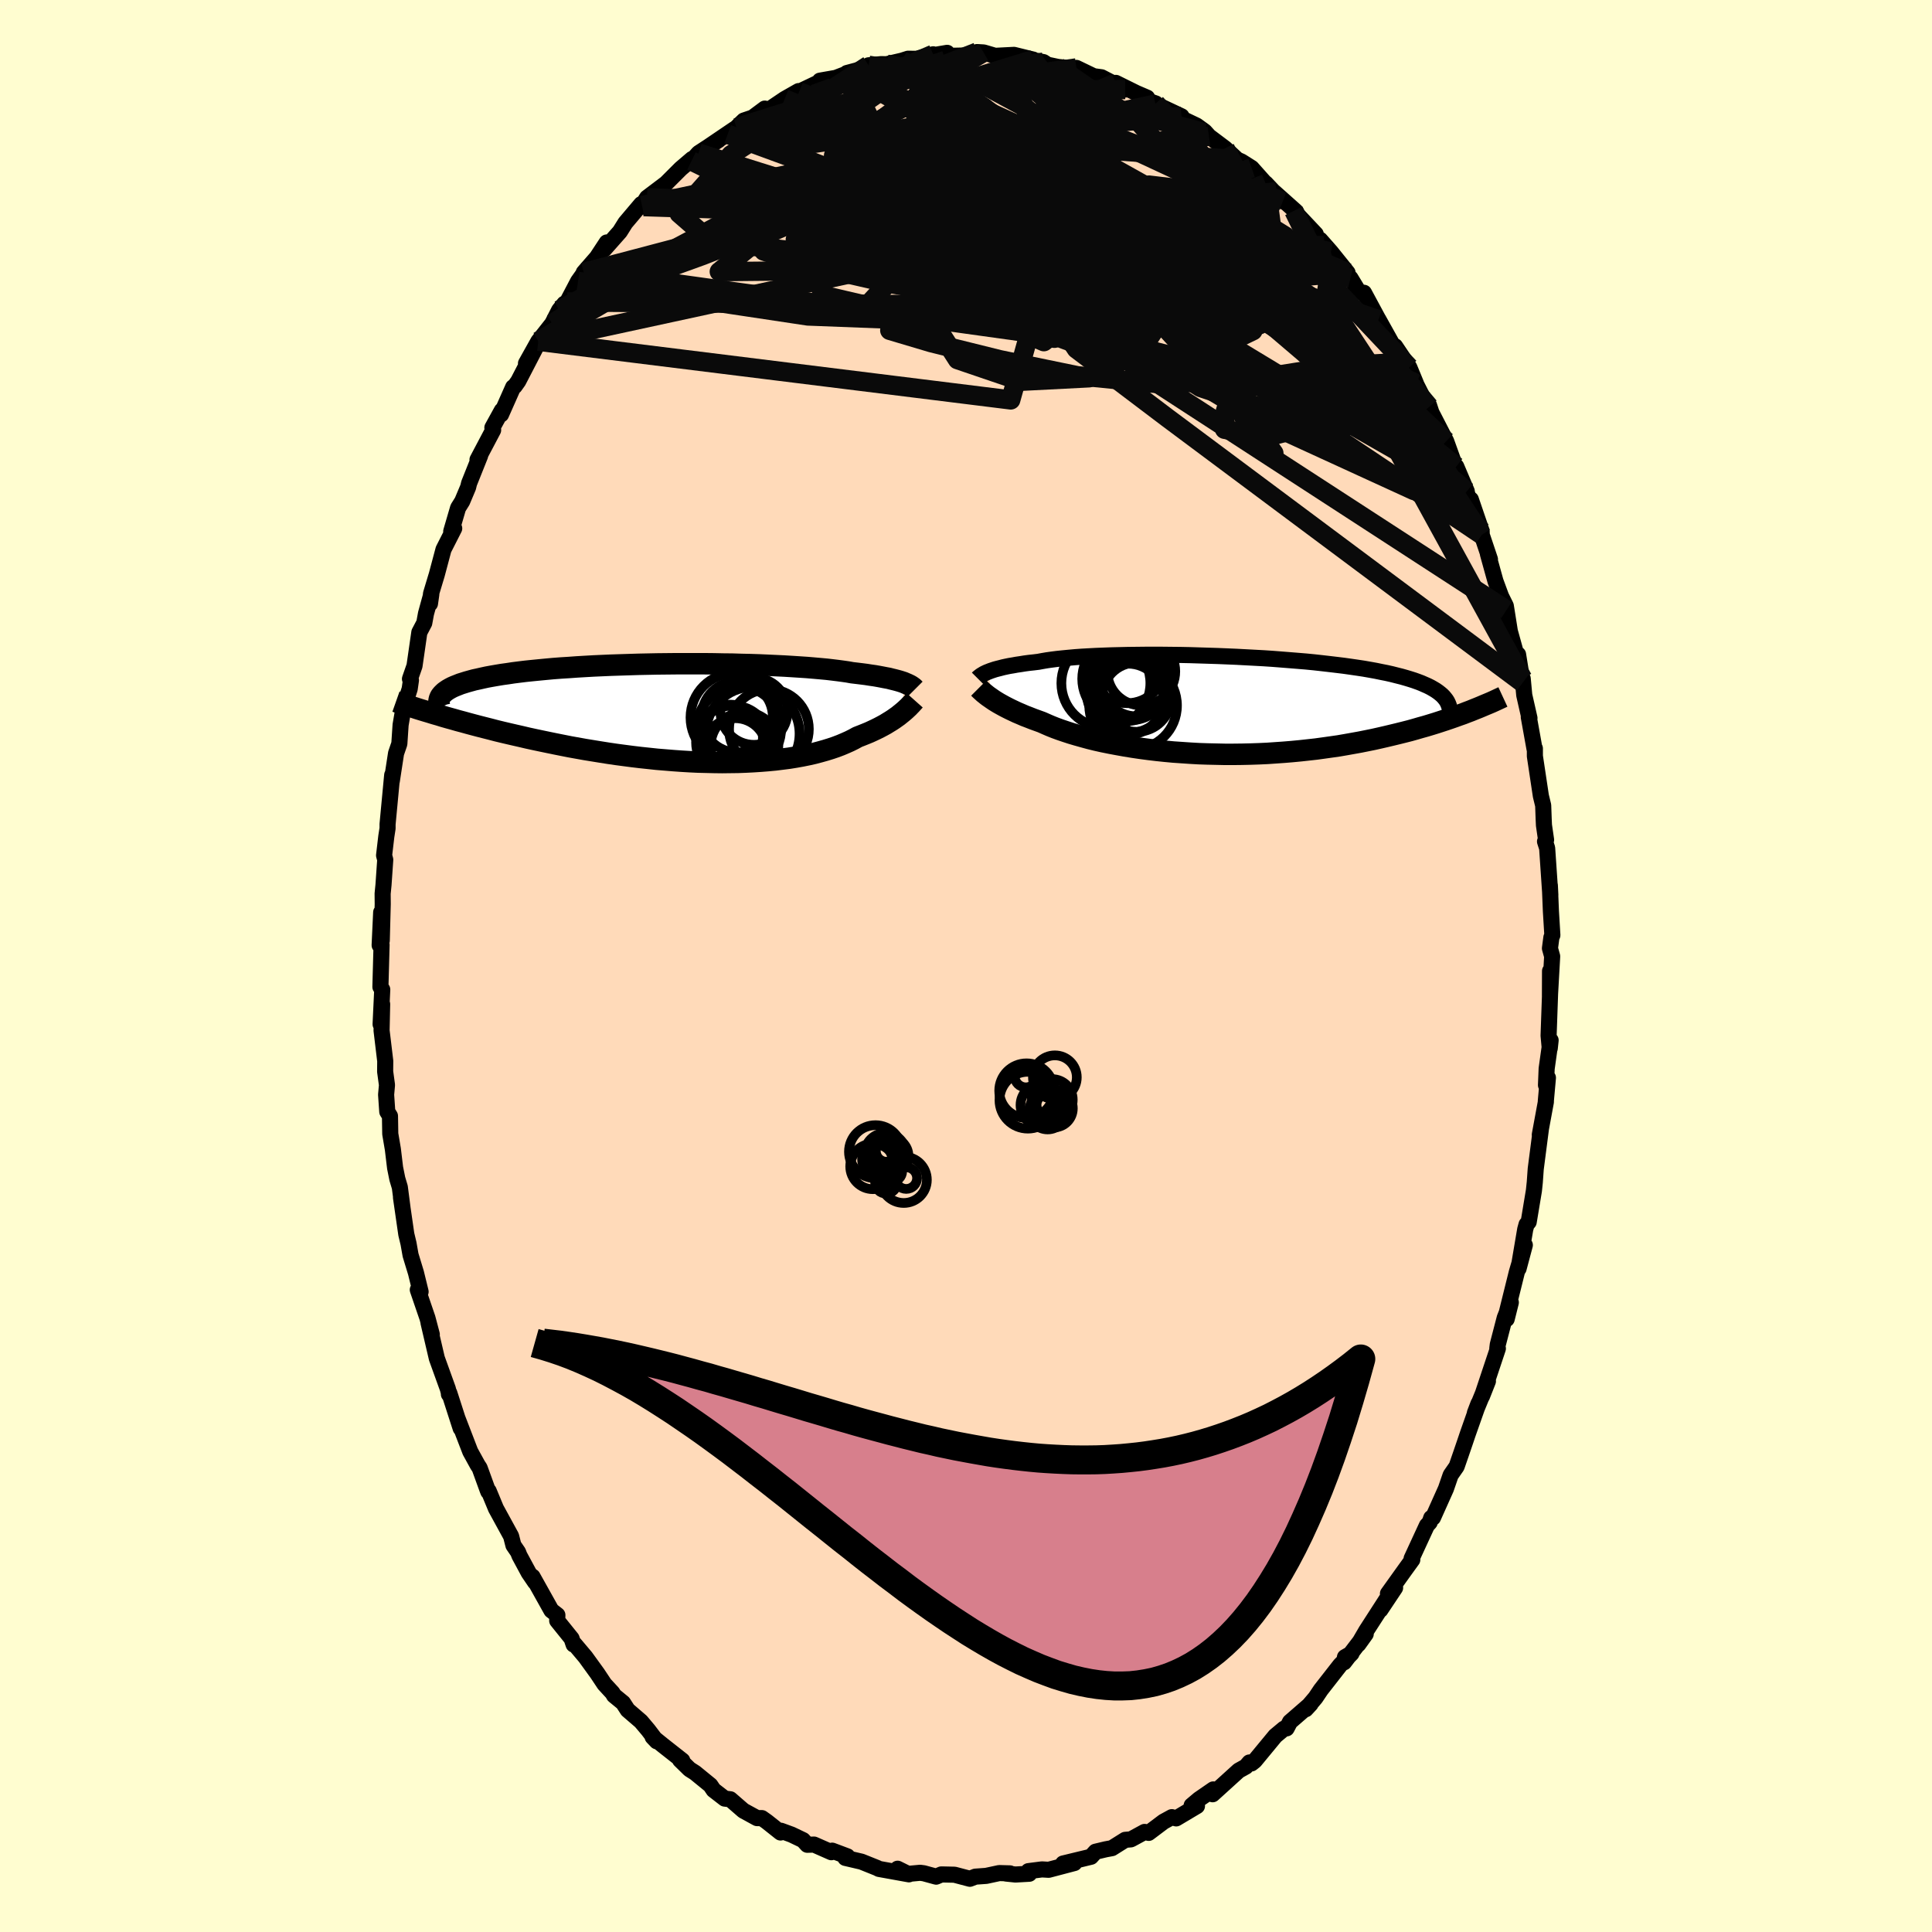 <svg xmlns="http://www.w3.org/2000/svg" width="500" height="500" viewBox="-100 -100 200 200"><defs><clipPath id="c"><path d="m23.41-3.16-.21-.07-.22-.07-.25-.07-.27-.07-.29-.07-.31-.08-.33-.06-.36-.07-.37-.07-.4-.07-.43-.06-.44-.07-.47-.06-.49-.06-.51-.06-.44-.08-.49-.07-.52-.07-.57-.07-.6-.07-.65-.06-.68-.06-.71-.06-.75-.05-.78-.05-.81-.05-.84-.04-.86-.04-.89-.04-.91-.03-.93-.02-.94-.03-.96-.01-.96-.02-.98-.01H-.16l-.98.01-.98.01-.97.02-.97.02-.95.03-.95.03-.92.03-.92.04-.89.04-.88.05-.85.05-.83.06-.81.05-.79.06-.76.07-.73.07-.71.07-.68.07-.65.08-.63.08-.59.09-.58.08-.54.09-.52.09-.49.09-.46.1-.44.1-.42.09-.4.11-.36.1-.35.11-.32.1-.3.12-.28.11-.25.11-.23.12-.21.12-.18.12-.17.12-.14.13-.13.13-.82 2.01.46.13.48.15.49.14.51.14.52.15.53.14.54.15.56.15.57.15.59.15.59.15.61.16.62.15.64.15.65.15.66.15.68.16.69.15.71.15.72.15.73.15.75.15.76.15.78.14.78.14.8.13.8.13.82.13.82.12.83.11.84.11.84.1.85.09.84.09.86.07.85.07.85.06.84.05.85.04.84.02.83.02.83.01.82-.01.81-.01.8-.03.78-.04.77-.05.76-.06.74-.07.72-.09.71-.09.68-.11.67-.12.64-.13.62-.14.6-.16.57-.16.55-.17.53-.18.5-.19.47-.2.45-.2.42-.21.4-.22.41-.16.4-.16.39-.16.37-.17.36-.17.34-.17.32-.17.31-.17.29-.18.28-.17.26-.17.24-.17.24-.17.21-.17.2-.16"/></clipPath><clipPath id="b"><path d="m-24.12-3.48.2-.08.21-.07.24-.08.26-.07.28-.07.3-.08.32-.07.34-.07.37-.06.38-.07.41-.06.43-.07.45-.06.47-.05.49-.06.43-.08.47-.08.5-.07.55-.07.58-.06.62-.06.66-.06.69-.05.72-.04.75-.04.78-.03.81-.03.84-.02.85-.02.88-.01.9-.01h1.84l.93.01.95.01.95.02.96.03.96.03.96.03.96.04.95.04.94.05.94.05.93.05.91.06.9.07.88.07.87.07.85.07.82.08.81.09.78.09.76.09.74.09.71.1.69.1.66.1.63.11.61.11.58.12.56.11.53.12.51.13.48.12.46.13.43.13.41.13.39.14.37.14.34.15.32.14.3.15.28.16.25.15.23.16.22.17.19.16.17.17.15.18L25.78.58l-.4.15-.41.16-.43.15-.44.16-.46.16-.47.16-.49.16-.49.16-.52.16-.53.16-.54.15-.55.16-.57.16-.59.15-.6.15-.62.15-.63.15-.65.15-.67.15-.69.14-.7.14-.72.13-.73.13-.75.13-.77.11-.78.11-.8.11-.81.09-.82.09-.84.08-.84.07-.86.06-.87.06-.87.04-.88.03-.88.02-.89.01H.33l-.9-.02-.89-.02-.89-.03-.88-.05-.88-.06-.88-.06-.86-.08-.86-.09-.84-.1-.83-.11-.81-.12-.8-.13-.78-.14-.75-.14-.74-.15-.72-.16-.69-.17-.66-.18-.64-.18-.61-.18-.58-.19-.56-.19-.52-.19-.5-.2-.46-.2-.43-.19-.47-.17-.44-.16-.43-.17-.42-.16-.39-.17-.38-.16-.36-.17-.34-.16-.32-.16-.31-.16-.29-.16-.27-.15-.25-.15-.24-.15-.22-.15"/></clipPath><filter id="a"><feTurbulence baseFrequency=".05" numOctaves="3" result="noise" type="noise"/><feDisplacementMap in="SourceGraphic" in2="noise" scale="2"/></filter></defs><rect width="100%" height="100%" x="-100" y="-100" fill="#FFFDD0"/><path fill="#FFDAB9" stroke="#000" stroke-linejoin="round" stroke-width="1.667" d="m60.68-1-.23 4.09.01-2.57.03 1.56-.18 5.13.12 1.31.09-.83-.41 2.93-.07 1.71.2-.76-.22 2.45.01.04-.63 3.41.12-.65-.54 4.17-.1 1.4-.09.86-.54 3.25-.22.25-.14.51-.69 4.07.65-2.44-.82 2.77-1.11 4.47.05.42.43-1.72-.63 1.59-.72 2.77-.05.41h.06l-1.65 4.95.62-1.57-1.35 3.29.37-.97-1.11 3.15-.29.86-.4 1.17-.46 1.33-.62.89-.49 1.42-1.34 2.99-.18.02-.16.47-.29.32-1.58 3.42.07.12-.76 1.05-1.76 2.46.74-.6-1.52 2.28 1.02-1.69-2.49 3.86-.81 1.39.76-1.06-2.24 2.93.09-.53.68-.39-1.18 1.21-2 2.56-.55.82-1.01 1.19.5-.54-2.13 1.85-.35.67-.27.03-.9.75-2.13 2.58-.34.27-.21-.1-.37.43-.74.41-2.7 2.45.07-.5-1.48 1.02-.76.64.55.06-2.15 1.28-.45-.13-.86.47-1.54 1.16-.42-.1-1.34.73-.09.04-.58.05-1.37.86-.65.12-1.05.25-.47.52-2.89.7 1.17-.05-2.66.7-.7-.04-1.4.18.09.27-1.43.08-.97-.1.4-.02-1.11-.03-1.35.29-1.12.08-.57.22-1.59-.42-1.36-.03-.54.23-1.28-.35-.38-.05-1.31.12-1.02-.54 1.17.58-3.1-.56-.19-.1-1.62-.65-1.67-.39.21-.16-1.57-.59-.09.16-1.79-.79-.7.02-.44-.48-1.19-.57-1.09-.4-.05.18-1.41-1.12-.52-.37h-.5l-1.41-.77-1.36-1.18-.58-.07-1.15-.89-.33-.49-1.58-1.29-.58-.37-.98-.96.23.06-2.02-1.59-1.05-.85.43.45-.89-1.17-.75-.89-1.37-1.18-.48-.74-.94-.77-.15-.26-.84-.91-.73-1.1-1.23-1.7-1.13-1.34-.1.04-.21-.62-1.49-1.85.02-.58-.62-.48-1.95-3.49.26.56-.66-.97-.96-1.78-.14-.36-.48-.7-.24-.94-1.57-2.87-.75-1.81-.04.07-.08-.2-.82-2.26-.2-.3-.77-1.4-1.32-3.43.33 1.03-1.18-3.66-.04.13v-.13l-.11-.43-1.14-3.16-.86-3.68.34 1.21-.45-1.7-1-2.92.29.2-.48-1.96-.56-1.84-.21-1.19-.23-.96-.55-3.81.16 1.1-.28-2.16-.26-.87-.23-1.14-.23-1.92-.27-1.59-.03-1.85-.28-.45-.12-1.76.09-1-.19-1.39.01-1.09-.38-3.16.06-2.73-.16 2.08.17-3.59-.19-.27.12-4.37-.2.05.16-3.41.06 2.92.1-3.77-.01-1.08.09-.91.18-2.6-.12-.45.23-1.96.13-.84v-.43l.48-5.09-.04.62.12-.79.32-2.08.34-.99.13-1.95.29-1.7.65-2.02.13-.9-.1-.14.47-1.35.5-3.47.51-.97.18-.98.55-2-.14.98.11-1.03.6-1.99.69-2.59 1.11-2.18-.31.31.71-2.43.43-.69.61-1.45.1-.41 1.14-2.85-.27.41 1.62-3.07-.08-.25.98-1.78-.08.41 1.25-2.82.16-.1.37-.52 1.94-3.74-1.14 1.9 1.28-2.29 1.44-1.83.71-1.39.54-.67-.53.73.83-.91 1.12-2.13.76-1.07-.17.15 1.36-1.56 1.02-1.55-.26.71 1.62-1.83.57-.91 1.64-1.94.25.26-.17-.1.52-.82 1.97-1.49 1.52-1.52 1.17-1-.06.21.74-.82 2.07-1.35-1 .65 2.64-1.79-.7.54.91-.68.76-.74.92-.31 1.25-.93.4.13 1.66-1.12 1.44-.82.06.07 2.16-1.03-.01-.12 1.65-.29.73-.28.52-.19-.11-.03 2.18-.58.07-.22 1.3-.12.56.01 1.59-.37.63-.2.88.01 1.72-.47-.08.11 1.53-.26.21.31 2.44-.05.45-.34.67.04.28.08.91.27 1.96-.1 1.99.49-.46-.02 1.52.28.41.27 1.09.23 1.68.17.23-.07 2.16 1.04-.44-.19.88.12 2.45 1.27-.97-.69 2.12 1.05 1.12.48.03.3.86.3-.03.06 2.7 1.27-1.15-.33L23.87-87l.84.61.44.49-.5-.37 2.17 1.63 1.26 1.17.43.19 1.06.67 1.45 1.63v-.05l1.77 1.88-.87-.95 2.21 1.97-.19-.04 2.27 2.41-.52-.35 1.36 1.54-.39-.61 1.11 1.26 1.73 2.15-.27.08.57.48.88 1.45.52.07 1.71 3.17-.21-.38-.02-.06 1.64 2.94.1-.14 1.47 2.19.69 1.67-.51-.97 1.13 2.23.75 1.15-.02-.16.25.76 1.53 2.97.96 2.67.08-.06 1.09 2.57-.07-.1.85 2.6-.36-1.66 1.12 3.28.01.39.85 2.53-.21-.55.78 2.81.58 1.57.49.99.07.43.35 2.2.93 3.35-.08-.95.47 2.93.01-.44.16 1.72.54 2.38-.07-.11.59 3.28.04-.03v.79l.62 4.12.24.99.05 1.39.03.66.22 1.51-.11.17.22.69.33 4.85-.05-1 .11 2.69.15 2.47-.1.23-.15 1.13.23.83-.23 4.09" filter="url(#a)"/><path fill="#fff" d="m-24.12-3.48.2-.08.21-.07.24-.08.26-.07.28-.07.3-.08.32-.07.34-.07.37-.06.38-.07.41-.06.43-.07.45-.06.47-.05.49-.06.43-.08.47-.08.5-.07.55-.07.58-.06.62-.06.66-.06.69-.05.72-.04.75-.04.78-.03.81-.03.84-.02.85-.02.88-.01.9-.01h1.84l.93.01.95.01.95.02.96.03.96.03.96.03.96.04.95.04.94.05.94.05.93.05.91.06.9.07.88.07.87.07.85.07.82.08.81.09.78.09.76.09.74.09.71.1.69.1.66.1.63.11.61.11.58.12.56.11.53.12.51.13.48.12.46.13.43.13.41.13.39.14.37.14.34.15.32.14.3.15.28.16.25.15.23.16.22.17.19.16.17.17.15.18L25.78.58l-.4.15-.41.16-.43.15-.44.16-.46.16-.47.16-.49.16-.49.16-.52.16-.53.16-.54.15-.55.16-.57.16-.59.15-.6.15-.62.15-.63.15-.65.15-.67.15-.69.14-.7.14-.72.13-.73.13-.75.13-.77.11-.78.11-.8.11-.81.09-.82.09-.84.08-.84.07-.86.06-.87.06-.87.04-.88.03-.88.02-.89.01H.33l-.9-.02-.89-.02-.89-.03-.88-.05-.88-.06-.88-.06-.86-.08-.86-.09-.84-.1-.83-.11-.81-.12-.8-.13-.78-.14-.75-.14-.74-.15-.72-.16-.69-.17-.66-.18-.64-.18-.61-.18-.58-.19-.56-.19-.52-.19-.5-.2-.46-.2-.43-.19-.47-.17-.44-.16-.43-.17-.42-.16-.39-.17-.38-.16-.36-.17-.34-.16-.32-.16-.31-.16-.29-.16-.27-.15-.25-.15-.24-.15-.22-.15" filter="url(#a)" transform="translate(26.46 -26.99)"/><path fill="#fff" d="m23.41-3.16-.21-.07-.22-.07-.25-.07-.27-.07-.29-.07-.31-.08-.33-.06-.36-.07-.37-.07-.4-.07-.43-.06-.44-.07-.47-.06-.49-.06-.51-.06-.44-.08-.49-.07-.52-.07-.57-.07-.6-.07-.65-.06-.68-.06-.71-.06-.75-.05-.78-.05-.81-.05-.84-.04-.86-.04-.89-.04-.91-.03-.93-.02-.94-.03-.96-.01-.96-.02-.98-.01H-.16l-.98.01-.98.01-.97.02-.97.02-.95.03-.95.03-.92.03-.92.04-.89.04-.88.05-.85.05-.83.06-.81.05-.79.06-.76.07-.73.07-.71.07-.68.07-.65.08-.63.08-.59.09-.58.08-.54.09-.52.09-.49.09-.46.1-.44.1-.42.09-.4.11-.36.1-.35.11-.32.1-.3.12-.28.11-.25.11-.23.12-.21.12-.18.12-.17.12-.14.13-.13.13-.82 2.01.46.13.48.15.49.14.51.14.52.15.53.14.54.15.56.15.57.15.59.15.59.15.61.16.62.15.64.15.65.15.66.15.68.16.69.15.71.15.72.15.73.15.75.15.76.15.78.14.78.14.8.13.8.13.82.13.82.12.83.11.84.11.84.1.85.09.84.09.86.07.85.07.85.06.84.05.85.04.84.02.83.02.83.01.82-.01.81-.01.8-.03.78-.04.77-.05.76-.06.74-.07.72-.09.71-.09.68-.11.67-.12.64-.13.62-.14.6-.16.57-.16.55-.17.53-.18.5-.19.47-.2.45-.2.42-.21.4-.22.41-.16.4-.16.39-.16.37-.17.36-.17.34-.17.32-.17.31-.17.29-.18.28-.17.26-.17.24-.17.24-.17.21-.17.2-.16" filter="url(#a)" transform="translate(-29.86 -26.19)"/><g fill="none" stroke="#000" transform="translate(26.46 -26.99)"><path stroke-linejoin="round" stroke-width="1.667" d="m-25.26-2.79.06-.06.07-.06.08-.06.09-.07.1-.07.12-.07.13-.08.14-.07.17-.08.18-.07.2-.08.21-.07.24-.08.26-.07.28-.07.3-.08.32-.07.34-.07.37-.06.38-.07.41-.06.43-.07.45-.06.47-.05.49-.06.43-.08.47-.08.5-.07.55-.07.58-.06.62-.06.66-.06.69-.05.72-.04.75-.04.78-.03.81-.03.84-.02.85-.02.88-.01.9-.01h1.84l.93.01.95.01.95.02.96.03.96.03.96.03.96.04.95.04.94.05.94.05.93.05.91.06.9.07.88.07.87.07.85.07.82.08.81.09.78.09.76.09.74.09.71.1.69.1.66.1.63.11.61.11.58.12.56.11.53.12.51.13.48.12.46.13.43.13.41.13.39.14.37.14.34.15.32.14.3.15.28.16.25.15.23.16.22.17.19.16.17.17.15.18.13.17.11.18.09.19.07.18.06.19.04.19.02.2v.19l-.01.2-.03.21" filter="url(#a)"/><path stroke-linejoin="round" stroke-width="2.222" d="m-25.14-1.78.08.08.09.09.11.1.11.1.13.12.14.11.16.13.17.13.19.13.2.14.22.15.24.15.25.15.27.15.29.16.31.16.32.16.34.16.36.17.38.16.39.17.42.16.43.17.44.16.47.17.43.19.46.2.5.2.52.19.56.19.58.19.61.18.64.18.66.18.69.17.72.16.74.15.75.14.78.14.8.13.81.12.83.11.84.1.86.09.86.08.88.06.88.06.88.05.89.03.89.02.9.02h.89l.89-.01.88-.02.88-.03.87-.04.87-.06.86-.06.84-.07.84-.08.82-.09.81-.09.8-.11.78-.11.77-.11.75-.13.73-.13.72-.13.7-.14.69-.14.67-.15.65-.15.63-.15.62-.15.6-.15.59-.15.57-.16.55-.16.54-.15.53-.16.52-.16.49-.16.49-.16.47-.16.46-.16.44-.16.43-.15.41-.16.4-.15.39-.16.38-.15.36-.15.35-.15.34-.14.33-.14.31-.14.3-.14.3-.14.28-.13" filter="url(#a)"/><circle cx="-10.027" cy="-2.738" r="4.402" clip-path="url(#b)" filter="url(#a)"/><circle cx="-9.162" cy=".022" r="4.542" clip-path="url(#b)" filter="url(#a)"/><circle cx="-8.312" cy="-3.508" r="3.516" clip-path="url(#b)" filter="url(#a)"/><circle cx="-8.837" cy="-2.458" r="3.602" clip-path="url(#b)" filter="url(#a)"/><circle cx="-11.982" cy="-2.288" r="4.606" clip-path="url(#b)" filter="url(#a)"/><circle cx="-9.782" cy="-4.153" r="3.938" clip-path="url(#b)" filter="url(#a)"/><circle cx="-9.687" cy="-.633" r="3.674" clip-path="url(#b)" filter="url(#a)"/><circle cx="-8.797" cy="-.838" r="3.588" clip-path="url(#b)" filter="url(#a)"/><circle cx="-9.417" cy="-2.423" r="3.968" clip-path="url(#b)" filter="url(#a)"/><circle cx="-9.652" cy="-1.463" r="4.338" clip-path="url(#b)" filter="url(#a)"/></g><g fill="none" stroke="#000" transform="translate(-29.86 -26.19)"><path stroke-linejoin="round" stroke-width="2.222" d="m24.58-2.46-.06-.06-.07-.07-.08-.07-.1-.07-.1-.07-.12-.07-.14-.07-.15-.07-.17-.07-.18-.08-.21-.07-.22-.07-.25-.07-.27-.07-.29-.07-.31-.08-.33-.06-.36-.07-.37-.07-.4-.07-.43-.06-.44-.07-.47-.06-.49-.06-.51-.06-.44-.08-.49-.07-.52-.07-.57-.07-.6-.07-.65-.06-.68-.06-.71-.06-.75-.05-.78-.05-.81-.05-.84-.04-.86-.04-.89-.04-.91-.03-.93-.02-.94-.03-.96-.01-.96-.02-.98-.01H-.16l-.98.01-.98.01-.97.02-.97.02-.95.03-.95.03-.92.03-.92.04-.89.04-.88.05-.85.05-.83.06-.81.05-.79.06-.76.07-.73.07-.71.07-.68.07-.65.08-.63.08-.59.09-.58.08-.54.09-.52.09-.49.09-.46.1-.44.1-.42.09-.4.11-.36.1-.35.11-.32.1-.3.12-.28.11-.25.11-.23.12-.21.12-.18.12-.17.12-.14.13-.13.13-.1.12-.09.13-.06.14-.05.13-.02.14-.02.13.01.14.03.14.03.14.06.14" filter="url(#a)"/><path stroke-linejoin="round" stroke-width="2.222" d="m24.55-1.31-.08.09-.09.1-.1.11-.11.12-.12.12-.13.14-.15.14-.16.15-.17.15-.19.16-.2.16-.21.17-.24.17-.24.17-.26.17-.28.17-.29.18-.31.17-.32.17-.34.17-.36.17-.37.17-.39.16-.4.16-.41.16-.4.22-.42.21-.45.2-.47.2-.5.19-.53.18-.55.17-.57.16-.6.16-.62.14-.64.13-.67.12-.68.11-.71.09-.72.09-.74.07-.76.06-.77.05-.78.04-.8.03-.81.01-.82.01-.83-.01-.83-.02-.84-.02-.85-.04-.84-.05-.85-.06-.85-.07-.86-.07-.84-.09-.85-.09-.84-.1-.84-.11-.83-.11-.82-.12-.82-.13-.8-.13-.8-.13-.78-.14-.78-.14-.76-.15-.75-.15-.73-.15-.72-.15-.71-.15-.69-.15-.68-.16-.66-.15-.65-.15-.64-.15-.62-.15-.61-.16-.59-.15-.59-.15-.57-.15-.56-.15-.54-.15-.53-.14-.52-.15-.51-.14-.49-.14-.48-.15-.46-.13-.45-.14-.44-.13-.43-.13-.42-.13-.4-.13-.39-.13-.37-.12-.37-.12-.35-.11-.34-.12" filter="url(#a)"/><circle cx="5.942" cy=".466" r="4.602" clip-path="url(#c)" filter="url(#a)"/><circle cx="7.912" cy="-.184" r="3.478" clip-path="url(#c)" filter="url(#a)"/><circle cx="6.347" cy="1.631" r="4.376" clip-path="url(#c)" filter="url(#a)"/><circle cx="7.782" cy="2.146" r="4.846" clip-path="url(#c)" filter="url(#a)"/><circle cx="6.177" cy=".401" r="3.684" clip-path="url(#c)" filter="url(#a)"/><circle cx="9.462" cy="1.666" r="4.13" clip-path="url(#c)" filter="url(#a)"/><circle cx="6.932" cy="3.411" r="3.502" clip-path="url(#c)" filter="url(#a)"/><circle cx="5.452" cy="2.516" r="3.382" clip-path="url(#c)" filter="url(#a)"/><circle cx="5.972" cy="3.781" r="3.244" clip-path="url(#c)" filter="url(#a)"/><circle cx="5.727" cy="3.036" r="3.812" clip-path="url(#c)" filter="url(#a)"/></g><g fill="none" stroke="#0A0A0A" stroke-linejoin="round" stroke-width="2"><path d="m-8.22-93.35 13.5 2.66 2.09 4.83-2.42 6.25-1.55 5.38-1.56 2.69-3.73.18-6.15-1.06-6.83-1.2-5-.64-1.07.25 4 1.28 8.81 2.03 11.72 2.09 11.2 1.17 6.65-.6-.88-2.65-8.63-4.28-13-5.2-11.14-5.23-4.9-3.48-6.65 2.1" filter="url(#a)"/><path d="m47.95-57.89-3.83-4.54-6.02.34-8.84 1.41-9.21.42-8.49-.84-8.04-1.66-7.14-1.77-4.27-1.27.83-.59 5.76-.45 6.64-1.67 1.5-4.26L.36-79.4l-9.54-6.68-2.3-4.82 8.08-3.48" filter="url(#a)"/><path d="M15.51-91.42.89-75.64l14.37 8.51 7.1 1.47-4.19-3.18-9.36-4.14-8.54-2.84-5.29-.92-2.7.51-1.97.89-2.61.3-3.32-.77-2.72-1.64-.28-1.71 3.51-.76 7.13 1.02 8.63 2.69 6.22 2.57-.04-.4-8.31-3.55-31.89-1.02" filter="url(#a)"/><path d="m-44.27-64.67 48.9 6.07 2.56-9.17L4.6-70.8l1.68.49 3.39-.78 1.41-3.23-1.42-4.32-2.63-3.58-1.72-1.57.47.97 2.91 3.51 4.92 5.55 6.06 6.66 5.95 6.47 4.42 4.97 1.83 2.57-.68-.07-1.97-2.58-2.14-4.98-2.94-7.34-6.46-8.64-12.83-6.41-20.43 1.7-28.69 16.74" filter="url(#a)"/><path d="m16.48-90.73-7.02.04-.51 3.32 5.9 4.52 4.67 2.61-.18.24-4.7-.62-7.31-.24-7.88.26-6.4.11-3.14-.54.99-1.14 4.49-1.33 6.25-1.26 5.97-1.18 3.9-.96 2.77.59 18.51 7.16" filter="url(#a)"/><path d="M55.95-36.85 17.44-61.86l1.75-8.66L24-73.93l2.26-1.05.74-.17-.01-.48-.84-1.35-1.8-1.93-2.48-1.58-2.92-.35-4.44.87-8.43.69-12.8-1.57-8.66-5.1 11.98-8.43" filter="url(#a)"/><path d="m-39.57-71.79 30.53-8.05 17.98-1 6.16-1.67-.2-2.12L12.7-86l-1.35.18.2 1.6.6 2.19-.51 1.93-1.93 1.34-2.04 1.05-.18 1.23 2.7 1.51 4.65 1.23 4.06.08.82-1.66-3.43-3.13L10-82.04l-6.1-3.09-3.11-2.19 1.03-.72 7.44 3.4L39.5-71.77" filter="url(#a)"/><path d="M49.71-54.32 24.72-77.77l-5.19-2.76-2.38 4.75-4.52 4.89-4.26 2.92-1.57 1.11 1.19-.31 2.57-1.58 2.42-2.7 1.38-3.41.17-3.52-.84-3.01-1.63-2.1-2.27-1.06-2.62-.03-2.38.88-1.31 1.62.09 1.92.52 1.43-1.12-.1-3.87-2.39-4.26-4.33.06-4.57 12.06-3.71" filter="url(#a)"/><path d="m33.94-78.17 3.56 7.26-.53 3.6-6.93-2.44-9.33-4.84-7.68-4.65-3.96-2.72.06.23 3.43 3.09 5.4 4.7 5.41 4.36 3.36 2.28.01-.65-3.2-3.12-5.07-4.25-5.36-3.84-4.9-2.52-4.71-1.21-4.83-.31-3.88.77-.03 3.01 7.05 5.65 12.93 2.44-7.78-22.5" filter="url(#a)"/><path d="m-8.22-93.35 29.57 17.44 8.49 8.16-3.2.91-5.72.3-3.83.57-.89-.44 1.03-1.76.98-2.22-.38-1.74-1.51-1.09-1.33-1.11-.38-2.1-.23-3.58-1.66-4.57-3.45-4.27-3.37-2.89-.34-1.44 2.46-.39" filter="url(#a)"/><path d="m53.39-44.63-36.4-24.35.31-6.01.64-2.23-6.03-2.52-9.38-2.27-8.49-1.17-5.48.09-2.19 1.06.73 1.65 3.3 1.84 5.46 1.61 6.81 1.03 6.95.23 5.77-.54 3.48-1.04.25-1.11-3.83-.67-8.17.2-10.87 1.13-8.57 1.16 1.73-1.07 17.11-5.04 18.13-3.62" filter="url(#a)"/><path d="m-42.83-66.5 5.34-3.35 10.25-3.71 9.34-3.67 5.8-.93 2.86 1.54.64 2.23-.66 1.68-.08.89 2.86.42 7 .06 9.89-.6 9.19-1.71 4.95-3.01.22-3.63-.87-2.43 1.48-.17-5.74-6.4" filter="url(#a)"/><path d="m-10.08-93.24-14.24 9.26-5.37 6.09 3.03 2.63 8.71 1.41 11.19 1.23 10.85.51 8.66-.94 5.81-2.42 3.37-3.13 1.9-2.67 1.45-.9 1.58 1.86.84 4.59-5.64 2.92-34.28-19.61" filter="url(#a)"/><path d="m-41.28-68.74 47.29.36 11.23-7.16 5.85-2.15 3.32.56-1.01-.18-4.71-1.45-5.25-1.11-2.53.99 1.04 3.58 2.11 4.68-.71 2.62-4.77-2.41-5.39-7.43-.82-8.1 15.24-3.29" filter="url(#a)"/><path d="m15.51-91.42-36.4 15.77-4.65 3.77 12.21-.12 16.92-.58 13.28-.47 6.1-1.25-.89-2.78-5.57-4.05-7.35-4.19-6.77-3.08-4.76-1.19-2.02.87 1.17 2.69L1.1-81.9l6 5.21 3.5 5.72-5.86 4.49-21.11-.81-23.79-3.58" filter="url(#a)"/><path d="m-42.12-67.89 22.13-11.74 11.62-3.66.93 2.14-.29 5.36 3.38 5.45 6.85 3.55 7.91 1.24 6.38-.52 3.25-1.44-.16-1.66-2.8-1.62-4.39-1.76-5.21-2.2-5.56-2.58-5.11-2.37-2.97-1.18 1.43.82 7.37 3.02 12.28 4.44 12.43 3.79 4.97-.29-10.16-7.43-34.38-15.88" filter="url(#a)"/><path d="M6.96-93.83 26.7-66.47l-10.99-.41-11.53-1.46-4.24.43 1.45-.05 4.62-1.7 6.07-2.52 5.96-1.94 4.16-.57.93.53-2.87.72-6 .03-7.12-.95-5.59-1.42-1.85-.94 2.6.32 6.17 1.82 8.09 2.87 8.17 3.02L28.96-67l-10.39-2.62-46.25-14.53" filter="url(#a)"/><path d="m1.15-94.61-18.29 7.1-3.5 2.38 4.61.02 7.34-1.11 6.23-1.28 3.64-.98.73-.36-2.17.6-4.19 1.69-3.83 2.4-.24 2.17 5 .87 8.19-1.01 6.7-2.71 2.8-3.47-4.65-4.77" filter="url(#a)"/><path d="m42.7-66.9-19.91-6.75L8.42-77.6l-4.79-3.83.54-2.74 3.52-.41 4.66 1.91 3.78 2.89 1.23 2.2-1.74.61-3.74-.74-4.08-1.2-2.97-.82-.99-.1 1.52.65 4.37 1.46 6.96 2.44 7.9 3.26 5.73 3.33.06 2.31-7.21.13-8.67-3.37 25-2.15" filter="url(#a)"/><path d="m-10.08-93.24 11.4 1.76 4.56 2.46L7.9-87.5l-.17.87-.95 1.16-.48 1.97.48 2.7 1.03 2.99.49 2.73-.8 2.15-1.81 1.38-1.88.25-1.58-1.3-1.88-2.77-2.37-3.13-1.14-2.32 2.42-2.08 5.68-3.45 17.37-1.61" filter="url(#a)"/><path d="m-12.33-92.44 5.65 17.76 19.85 9.97 5.87 1.32-5.58-4.33-8.8-6.46-7.45-5.98-5.43-4.06-4.18-1.85-3.33-.13-2.22.72-.59.87 1.37.88 3.33 1.28 4.98 2.21 5.99 3.32 5.97 4.05 5.02 3.92 4.65 2.58 7.13-.02 11.42-.95 19.43 15.63" filter="url(#a)"/><path d="m-5.12-93.91 22.25 16.34-4.26 2.63-2.32.33 3.73-.26 5.99-.31 4.57-.32 1.23-.48-2.67-.67-6.23-.75-8.75-.7-9.56-.46-8.34-.03-5.2.55-.89 1.15 3.45 1.61 6.74 1.78 8.36 1.62 8.45 1.26 7.44.69 5.27-.31 1.15-2.13-5.08-3.68-13.55-2.01-39.68-1.47" filter="url(#a)"/><path d="M-28.42-83.33 9.15-64.98l.35-4.05 2.31-2.17 7.19.69 5.98.29 1.16-1.86-3.25-3.42-5.4-3.02-5.13-.74-2.93 2.42.98 5.21 6.62 7.02 13.35 8.06 15.97 7.32 4.32-2.42" filter="url(#a)"/><path d="M37.05-74.57 8.46-74.9l.79-2.6 2.21-2.92 1.33-1.84.13-1.18-1.64-.94-3.25-.61-3.95-.07-3.45.61-1.81 1.31.52 1.99 2.5 2.47 2.86 2.49.99 1.96-2.11 1.11-3.97.56-2.45.72 1.7 1.34 3.85 1.34-.49-.16-3.7-2.51 31.05-10.78" filter="url(#a)"/><path d="m-33.54-78.71 27.67-5.91 11.99 5.93 5.45 6.54 2.58 2.18.21-1.97-2.82-3.82-5.22-3.13-5.21-.72-2.18 2.17 2.8 4.39 7.55 5.13 10.06 4.26 9.64 2.43 7.21.84 4.42.56 2.13 1.54-.56 2.16-5.49.37-12.42-4.13L11.56-68l26.21-5.92" filter="url(#a)"/><path d="M51.77-49.24 20.59-67.06l.74-4.34-2.48-2.25-9.09-.15L.4-71.22l-3.93 4.32 2.65 4.13 6.58 2.24 7.04-.36 5.29-2.7 2.71-4.14-.02-4.39-2.43-3.29-3.36-.72-2.05 2.76-.45 5.34-4.37 3.4-15.87-6.83-7.3-20.07" filter="url(#a)"/><path d="m36.66-75.18-2.35 5.22-15.57-7.57L5.76-81.6l-4.44.33 3.16 2.03 5.81 1.54 3.9.45.55-.09-1.28-.01-.89-.03.38-.81.8-2.09.14-2.84-.03-2.11 2.09.09 6.49 3.02 10.6 6.55 12.85 13.6" filter="url(#a)"/><path d="M57.63-29.76 40.62-60.77l-10.14-10.5-10.08-4.04-9.62-2.45-5.97-.65-1.11 1.69 2.84 3.29 4.98 3.2 5.03 1.5 2.84-.95-1.25-3.12-5.78-4.13-8.62-3.48-7.97-1.22-3.59 1.64 3.04 2.55 8.01-2.21-9.86-14.07" filter="url(#a)"/><path d="M57.62-29.32 20.87-56.73l-9.45-7.15-3.13-4.75 1.32-2.99 1.97-1.56-.74-1.06-4.29-1.11-6.71-1.06-7.3-.66-6.13.04-3.64.72-.44 1.1 2.56 1.13 4.51 1.05 5.12 1.09 4.89.99 4.86.17 5.81-1.42 7.68-2.46 9.61-.31 10.98 7.5 15.04 22.84" filter="url(#a)"/><path d="m31.02-81.03 2.12 15.72-10.25-6.6-4.59-3.87 2.59 1.49 6.2 3.74 5.55 2.78 2.36.22-.98-2.1-2.69-3.08-2.36-2.54-.74-1.13.85.23 1.34 1.01.34 1.14-2.22.84-6.03.2-9.46-.84-7.38-1.94 7.25-1.98 26.88 6.53" filter="url(#a)"/><path d="m31.02-80.98-14.39 5.62-17.52.78-4.26-1 .85-.93-1.13-.48-3.82-.45-3.97-.86-1.93-1.31.64-1.35 2.52-.76 3.38.36 3.64 1.76 3.93 3.05 4.78 3.88 5.96 3.7 6.21 1.89 3.82-1.62-.59-4.96-1.43-3.98 9.22 5.95 26.45 26.67" filter="url(#a)"/><path d="m-24.67-86.1 19.37 7.09 6.08 7.66-4.6 2.59-1.95.51 3.98-.72 5.94-2.17 3.68-3.01.22-2.53-1.79-1.23-1.53-.32.53-.41 3.19-.79 4.7-.23 2.93 1.26-3.47.97L.55-82.48l-3.95-11.9" filter="url(#a)"/><path d="m9.52-93.07 8.51 5.86 8.09 9.4 3.53 4.97-2.03-.21-5.41-2.09-5.88-1.23-4.5.27-3.01.84-2.41.26-2.45-.77-2.01-1.39-.22-1.1 2.71-.06L10-77.05l6.81 2.27 5.65 2.47 2.61 1.91-.63 1.21-1.85 1.16.19 1.87 3.86 1.87 3.06-1.47-10.06-8.69-38.41-15.3" filter="url(#a)"/><path d="m51.84-49.14-32.75-27.9-20.26-7.02-10.13 2.62 1.35 6.28L.72-68.4l14.47 5.42 12.68 2.95 7.46.02 1.13-2.6-4.9-4.18-9.92-4.45-12.95-3.97-12.37-3.71-6.91-4.15 1.73-4.53 6.87-3.67-4.64-2.45" filter="url(#a)"/><path d="M24.65-86.27 10.3-90.15l-1.86.53-1.32 3.5-.89 4.61 1.36 3.71 2.84 1.77 1.68.06-1.08-.55-2.53.22-.57 1.93 4.33 3.77 9.35 4.9 11.21 4.8 8.58 3.15 2.43-.35-5.86-5.66-17.41-11.67-37.83-15.07" filter="url(#a)"/><path d="m-39.4-71.94 53.39 7.43 11.18-3.05-7.46-3.34-12.56-1.55-8.85.12-2.72.7.85.04.71-1.38-1.19-2.85-2.29-3.67-1.37-3.45 1.11-2.13 3.94.07 6.2 2.68 7.52 4.95 8.11 6.1 8.49 6.04 8.85 5.35 5.64.92-13.33-25.68" filter="url(#a)"/><path d="M37.77-73.92 1.1-82.05l-8.44-2.02-.22.93-.32 3.18.26 3.56 2.3 2.18 3.72.38 3.95-.59 4.04-.35 4.7.58 5.32 1.46 4.68 1.73 2.24 1.2-1.47-.16-4.77-2.08-5.06-3.39-.29-2.52 3.54-1.22-20.4-14.73" filter="url(#a)"/><path d="m11.43-92.97-8.02 1.14-10.63 3.08-6.49 4.85-.25 4.42 4.45 2.02 5.56-.53 4.07-1.68 2.32-1.3 1.7-.17 1.82.59 1.42.49-.4-.27-3.25-.85-5.89-.54-6.91.91-5.56 2.93-2.08 4.41 2.05 4.07 4.42 1.03 4.26-4.58 7.78-9.56 23.35-3.39" filter="url(#a)"/><path d="m-44.27-64.67 43.32-9.38 10.08-6.76-.49-2.71-6.15.06-7.5 1.39-5.37 1.34-2.15.48.34-.36 1.92-.55 3.27.13 4.94 1.47 6.74 3.03 7.94 4.28 7.64 4.75 5.41 4.32 1.92 3.34-.74 2.42-.08 1.86 4.2.84 7.71-1.95 4.87-5.1 3.03 1.47" filter="url(#a)"/><path d="M28.08-83.47.31-85.52l.43.91 4.32 2.52.5 3.68-1.42 4.16-.73 3.26.27 1.26.37-.71.03-1.86.28-2 1.41-1.49 2.78-.8 3.27-.29 1.92-.21-1.22-.66-4.73-1.53-6.36-2.44-4.55-2.99-.46-2.95 1.5-2.33-1.1-1.69 5-2.89" filter="url(#a)"/></g><g fill="none" stroke="#000"><circle cx="6.268" cy="12.906" r="2.83" filter="url(#a)"/><circle cx="8.1" cy="14.958" r="1.486" filter="url(#a)"/><circle cx="8.432" cy="14.382" r="1.128" filter="url(#a)"/><circle cx="9.084" cy="14.742" r="1.974" filter="url(#a)"/><circle cx="6.196" cy="11.398" r="1.164" filter="url(#a)"/><circle cx="8.448" cy="15.014" r="1.904" filter="url(#a)"/><circle cx="7.832" cy="14.398" r="2.188" filter="url(#a)"/><circle cx="6.408" cy="13.894" r="2.942" filter="url(#a)"/><circle cx="8.92" cy="13.842" r="2.13" filter="url(#a)"/><circle cx="9.2" cy="11.522" r="2.27" filter="url(#a)"/><circle cx="-8.23" cy="19.164" r="1.102" filter="url(#a)"/><circle cx="-7.866" cy="19.66" r="1.91" filter="url(#a)"/><circle cx="-8.35" cy="19.436" r="2.14" filter="url(#a)"/><circle cx="-9.37" cy="19.224" r="2.746" filter="url(#a)"/><circle cx="-6.186" cy="21.956" r="1.122" filter="url(#a)"/><circle cx="-9.198" cy="20.032" r="1.558" filter="url(#a)"/><circle cx="-6.446" cy="22.136" r="2.396" filter="url(#a)"/><circle cx="-8.27" cy="22.424" r="1.136" filter="url(#a)"/><circle cx="-9.63" cy="20.748" r="2.356" filter="url(#a)"/><circle cx="-7.674" cy="21.244" r="1.068" filter="url(#a)"/></g><path fill="#D77F8C" stroke="#000" stroke-linejoin="round" stroke-width="3" d="m-44.65 39.03.96.27.96.3.97.33.96.36.97.4.97.43.97.45.96.48.97.51.98.53.97.55.97.58.97.6.97.62.97.63.97.66.98.67.97.68.97.7.97.71.97.72.97.74.97.74.96.75.97.75.96.76.97.76.96.77.96.77.96.77.96.76.96.77.95.76.96.75.95.76.94.74.95.73.94.73.95.71.93.71.94.69.93.67.93.66.93.64.93.63.92.6.91.59.92.56.91.54.91.52.9.49.9.46.89.44.9.4.88.38.89.34.87.32.88.27.87.25.86.2.86.17.86.13.85.09.84.05h.84l.84-.03.83-.09.82-.13.82-.17.81-.23.8-.27.8-.33.8-.38.79-.43.78-.49.77-.54.77-.6.76-.66.76-.72.75-.78.74-.84.73-.9.73-.97.72-1.04.71-1.1.71-1.17.7-1.24.69-1.31.68-1.38.67-1.46.67-1.53.66-1.6.65-1.68.64-1.76.63-1.84.63-1.92.61-2 .61-2.09.6-2.17-.86.69-.85.65-.86.63-.85.6-.86.58-.85.55-.86.53-.85.5-.86.48-.85.45-.86.44-.85.4-.86.39-.85.36-.86.34-.85.32-.86.3-.85.28-.86.26-.85.24-.86.22-.85.2-.86.18-.85.16-.86.14-.86.13-.85.11-.86.09-.85.08-.86.06-.85.05-.86.03-.85.01h-.86l-.85-.01-.86-.03-.85-.04-.86-.05-.85-.06-.86-.08-.85-.09-.86-.1-.85-.11-.86-.12-.85-.13-.86-.15-.85-.15-.86-.16-.85-.16-.86-.18-.86-.18-.85-.2-.86-.19-.85-.21-.86-.21-.85-.22-.86-.22-.85-.23-.86-.23-.85-.23-.86-.24-.85-.25-.86-.24-.85-.25-.86-.26-.85-.25-.86-.25-.85-.26-.86-.26-.85-.25-.86-.26-.85-.26-.86-.25-.85-.26-.86-.25-.86-.25-.85-.25-.86-.24-.85-.25-.86-.23-.85-.24-.86-.23-.85-.23-.86-.22-.85-.21-.86-.21-.85-.2-.86-.2-.85-.19-.86-.18-.85-.17-.86-.17-.85-.15-.86-.15-.85-.14-.86-.13-.85-.12-.86-.1-.85-.1" filter="url(#a)"/></svg>